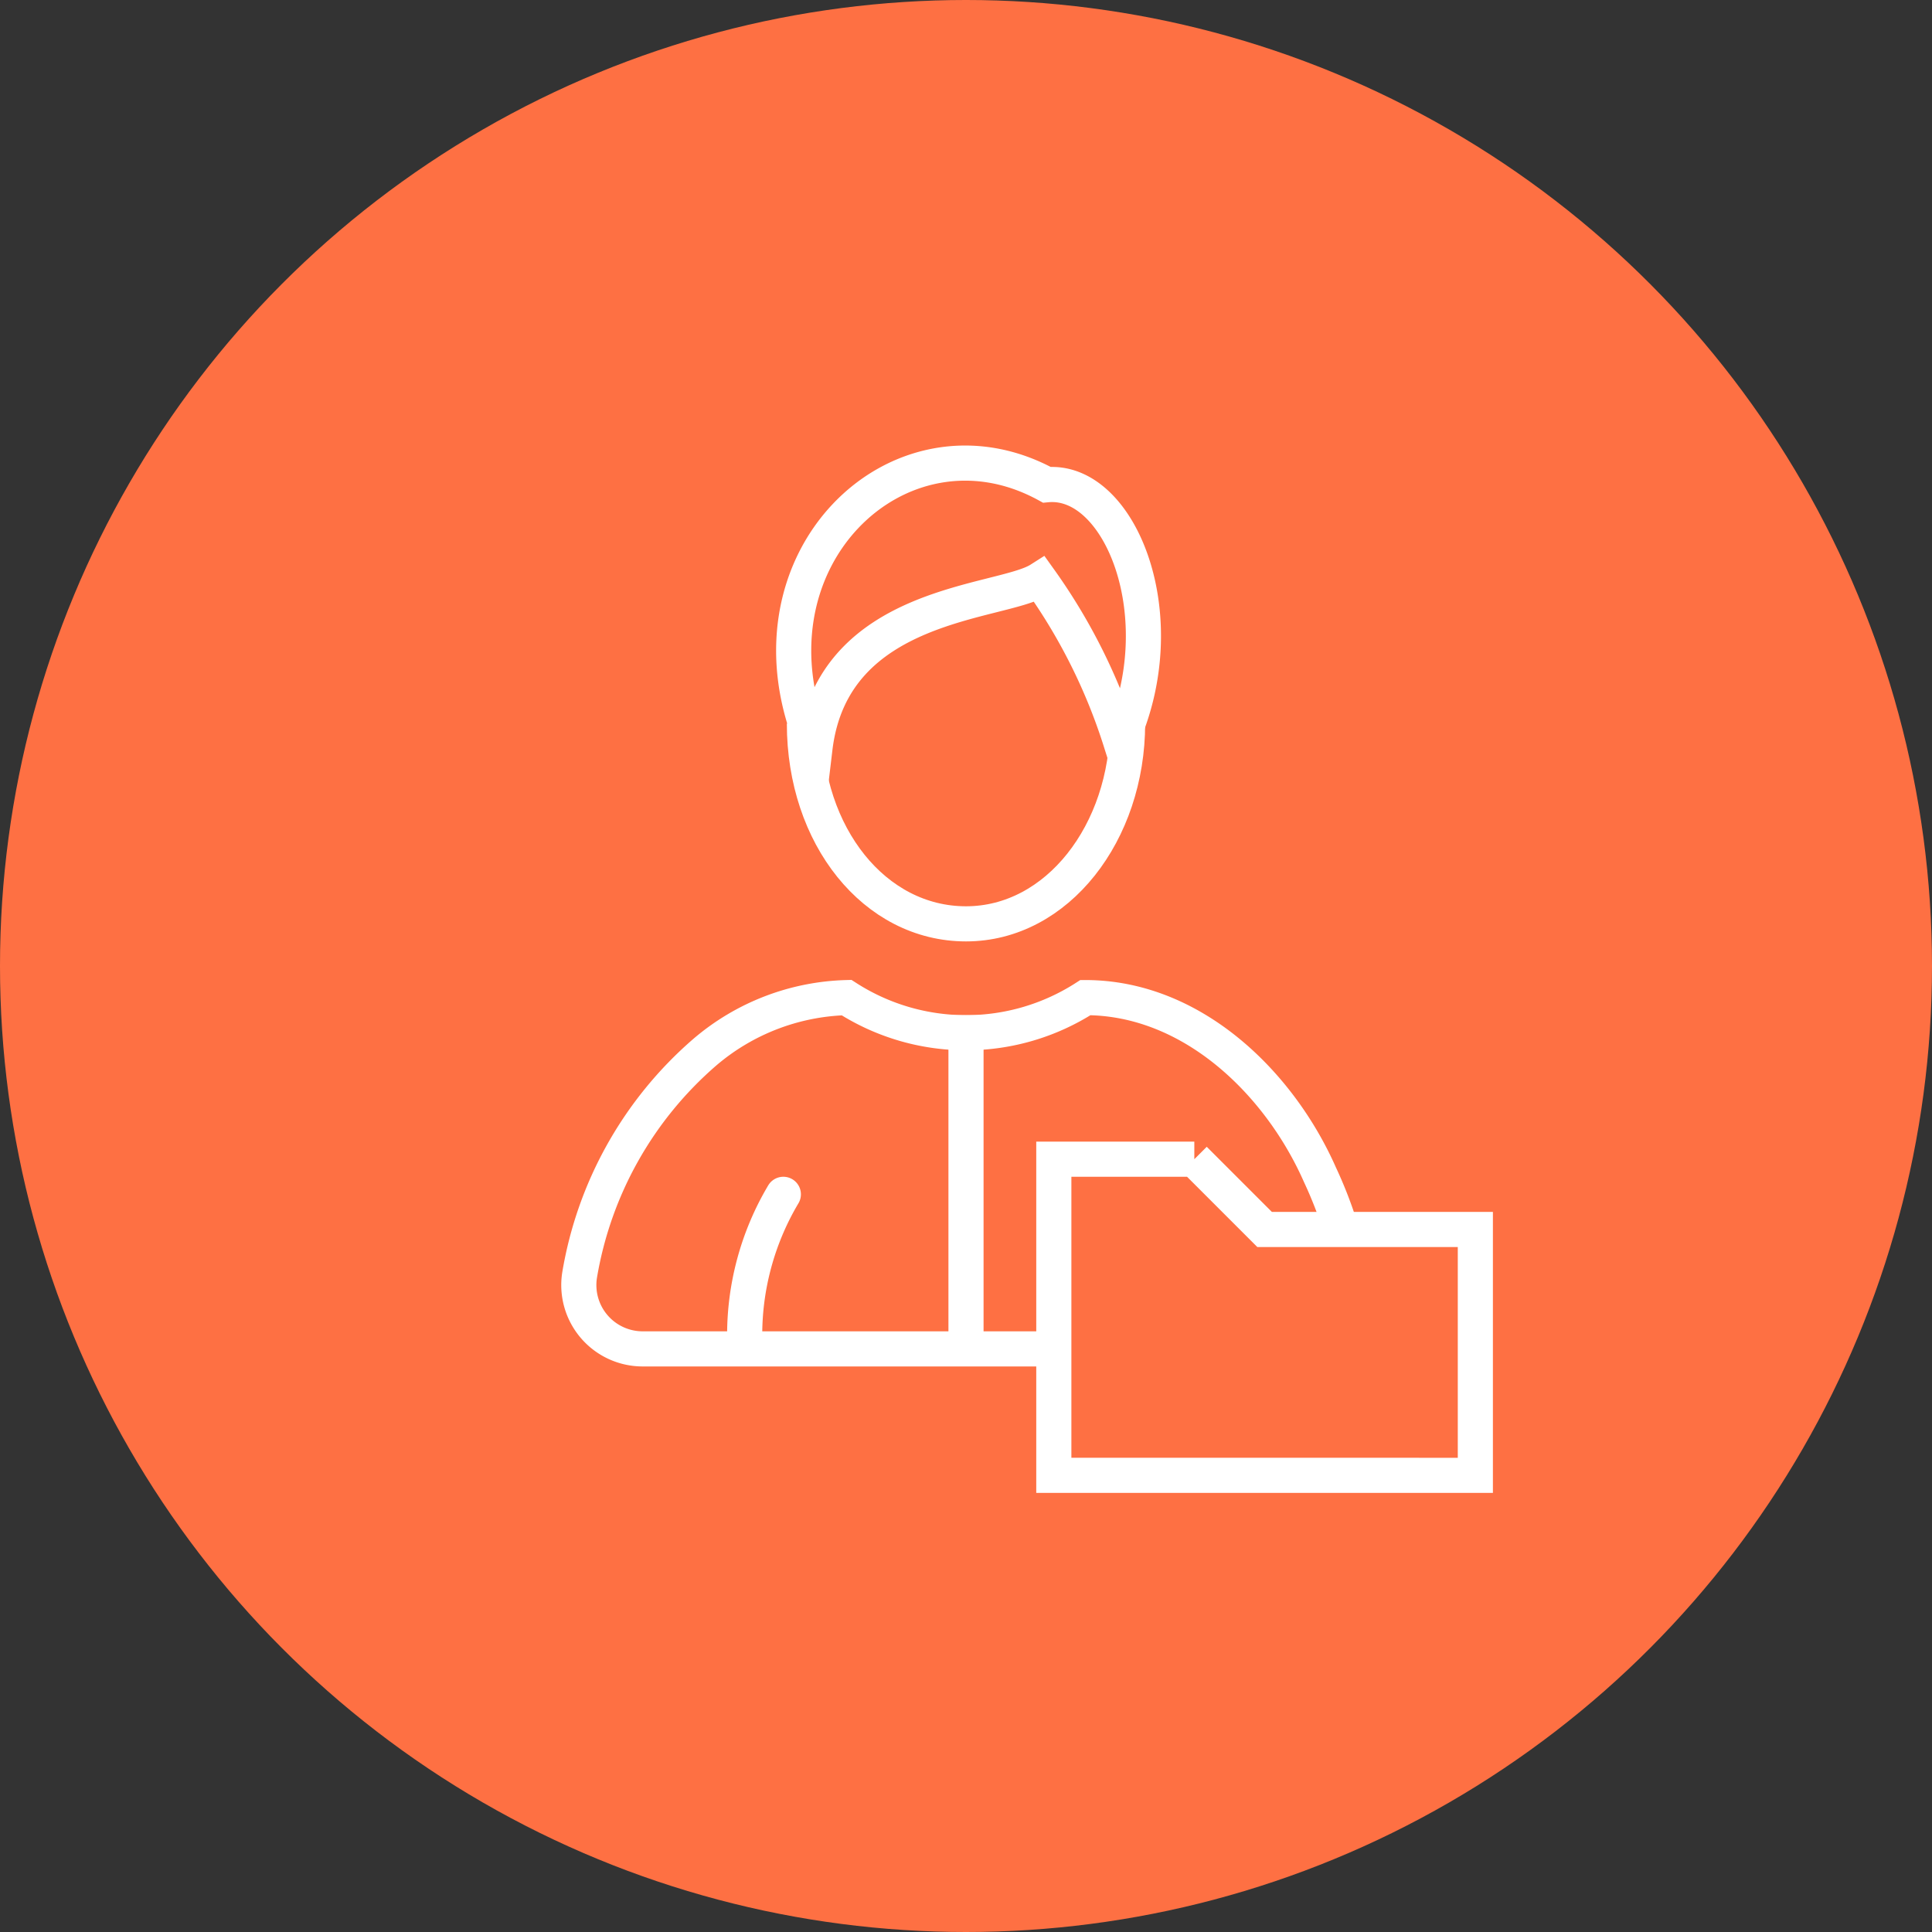 <svg xmlns="http://www.w3.org/2000/svg" xmlns:xlink="http://www.w3.org/1999/xlink" width="55" height="55" viewBox="0 0 55 55">
  <rect x="0" y="0" width="55" height="55" fill="#333333" stroke="none"/>
  <defs>
    <clipPath id="clip-path">
      <rect width="55" height="55" fill="none"/>
    </clipPath>
  </defs>
  <g id="Repeat_Grid_3" data-name="Repeat Grid 3" clip-path="url(#clip-path)">
    <g transform="translate(-413 -380)">
      <g id="AddCampaignParticipantSchema-SmallImage_3_" data-name="AddCampaignParticipantSchema-SmallImage (3)" transform="translate(413 380)">
        <circle id="Ellipse_1" data-name="Ellipse 1" cx="27.5" cy="27.5" r="27.5" fill="#fe7043"/>
        <g id="Group_1" data-name="Group 1" transform="translate(-588 -207)">
          <path id="Path_1" data-name="Path 1" d="M618.9,235.4a6.28,6.28,0,0,1-6.8,0,6.478,6.478,0,0,0-4.036,1.554A10.726,10.726,0,0,0,604.5,243.3a1.817,1.817,0,0,0,1.8,2.1h18.4a1.817,1.817,0,0,0,1.8-2.1,12,12,0,0,0-.923-2.856C624.417,237.815,621.93,235.4,618.9,235.4Z" fill="none" stroke="#fff" stroke-miterlimit="10" stroke-width="1"/>
          <path id="Path_2" data-name="Path 2" d="M610.3,241a7.839,7.839,0,0,0-1.1,4.1" fill="none" stroke="#fff" stroke-linecap="round" stroke-miterlimit="10" stroke-width="1"/>
          <path id="Path_3" data-name="Path 3" d="M620.6,241a7.84,7.84,0,0,1,1.1,4.1" fill="none" stroke="#fff" stroke-linecap="round" stroke-miterlimit="10" stroke-width="1"/>
          <path id="Path_4" data-name="Path 4" d="M620.1,227.6c0,3.1-2,5.7-4.6,5.7s-4.6-2.5-4.6-5.7" fill="none" stroke="#fff" stroke-miterlimit="10" stroke-width="1"/>
          <path id="Path_5" data-name="Path 5" d="M611.2,228.3c-2.3-5.3,2.4-9.8,6.6-7.5,2.1-.2,3.7,3.8,2.1,7.3a16.4,16.4,0,0,0-2.3-4.6C616.5,224.2,611.7,224.1,611.2,228.3Z" fill="none" stroke="#fff" stroke-linecap="round" stroke-miterlimit="10" stroke-width="1"/>
          <line id="Line_1" data-name="Line 1" y2="9.2" transform="translate(615.5 235.9)" fill="none" stroke="#fff" stroke-miterlimit="10" stroke-width="1"/>
        </g>
      </g>
      <g id="AddCampaignParticipantSchema-SmallImage_4_" data-name="AddCampaignParticipantSchema-SmallImage (4)" transform="translate(413.5 379.5)">
        <path id="Path_7" data-name="Path 7" d="M33,33l2,2h6v7H29V33h4" transform="translate(0.5 0.5)" fill="#fe7043" stroke="#fff" stroke-width="1"/>
      </g>
    </g>
  </g>
</svg>
